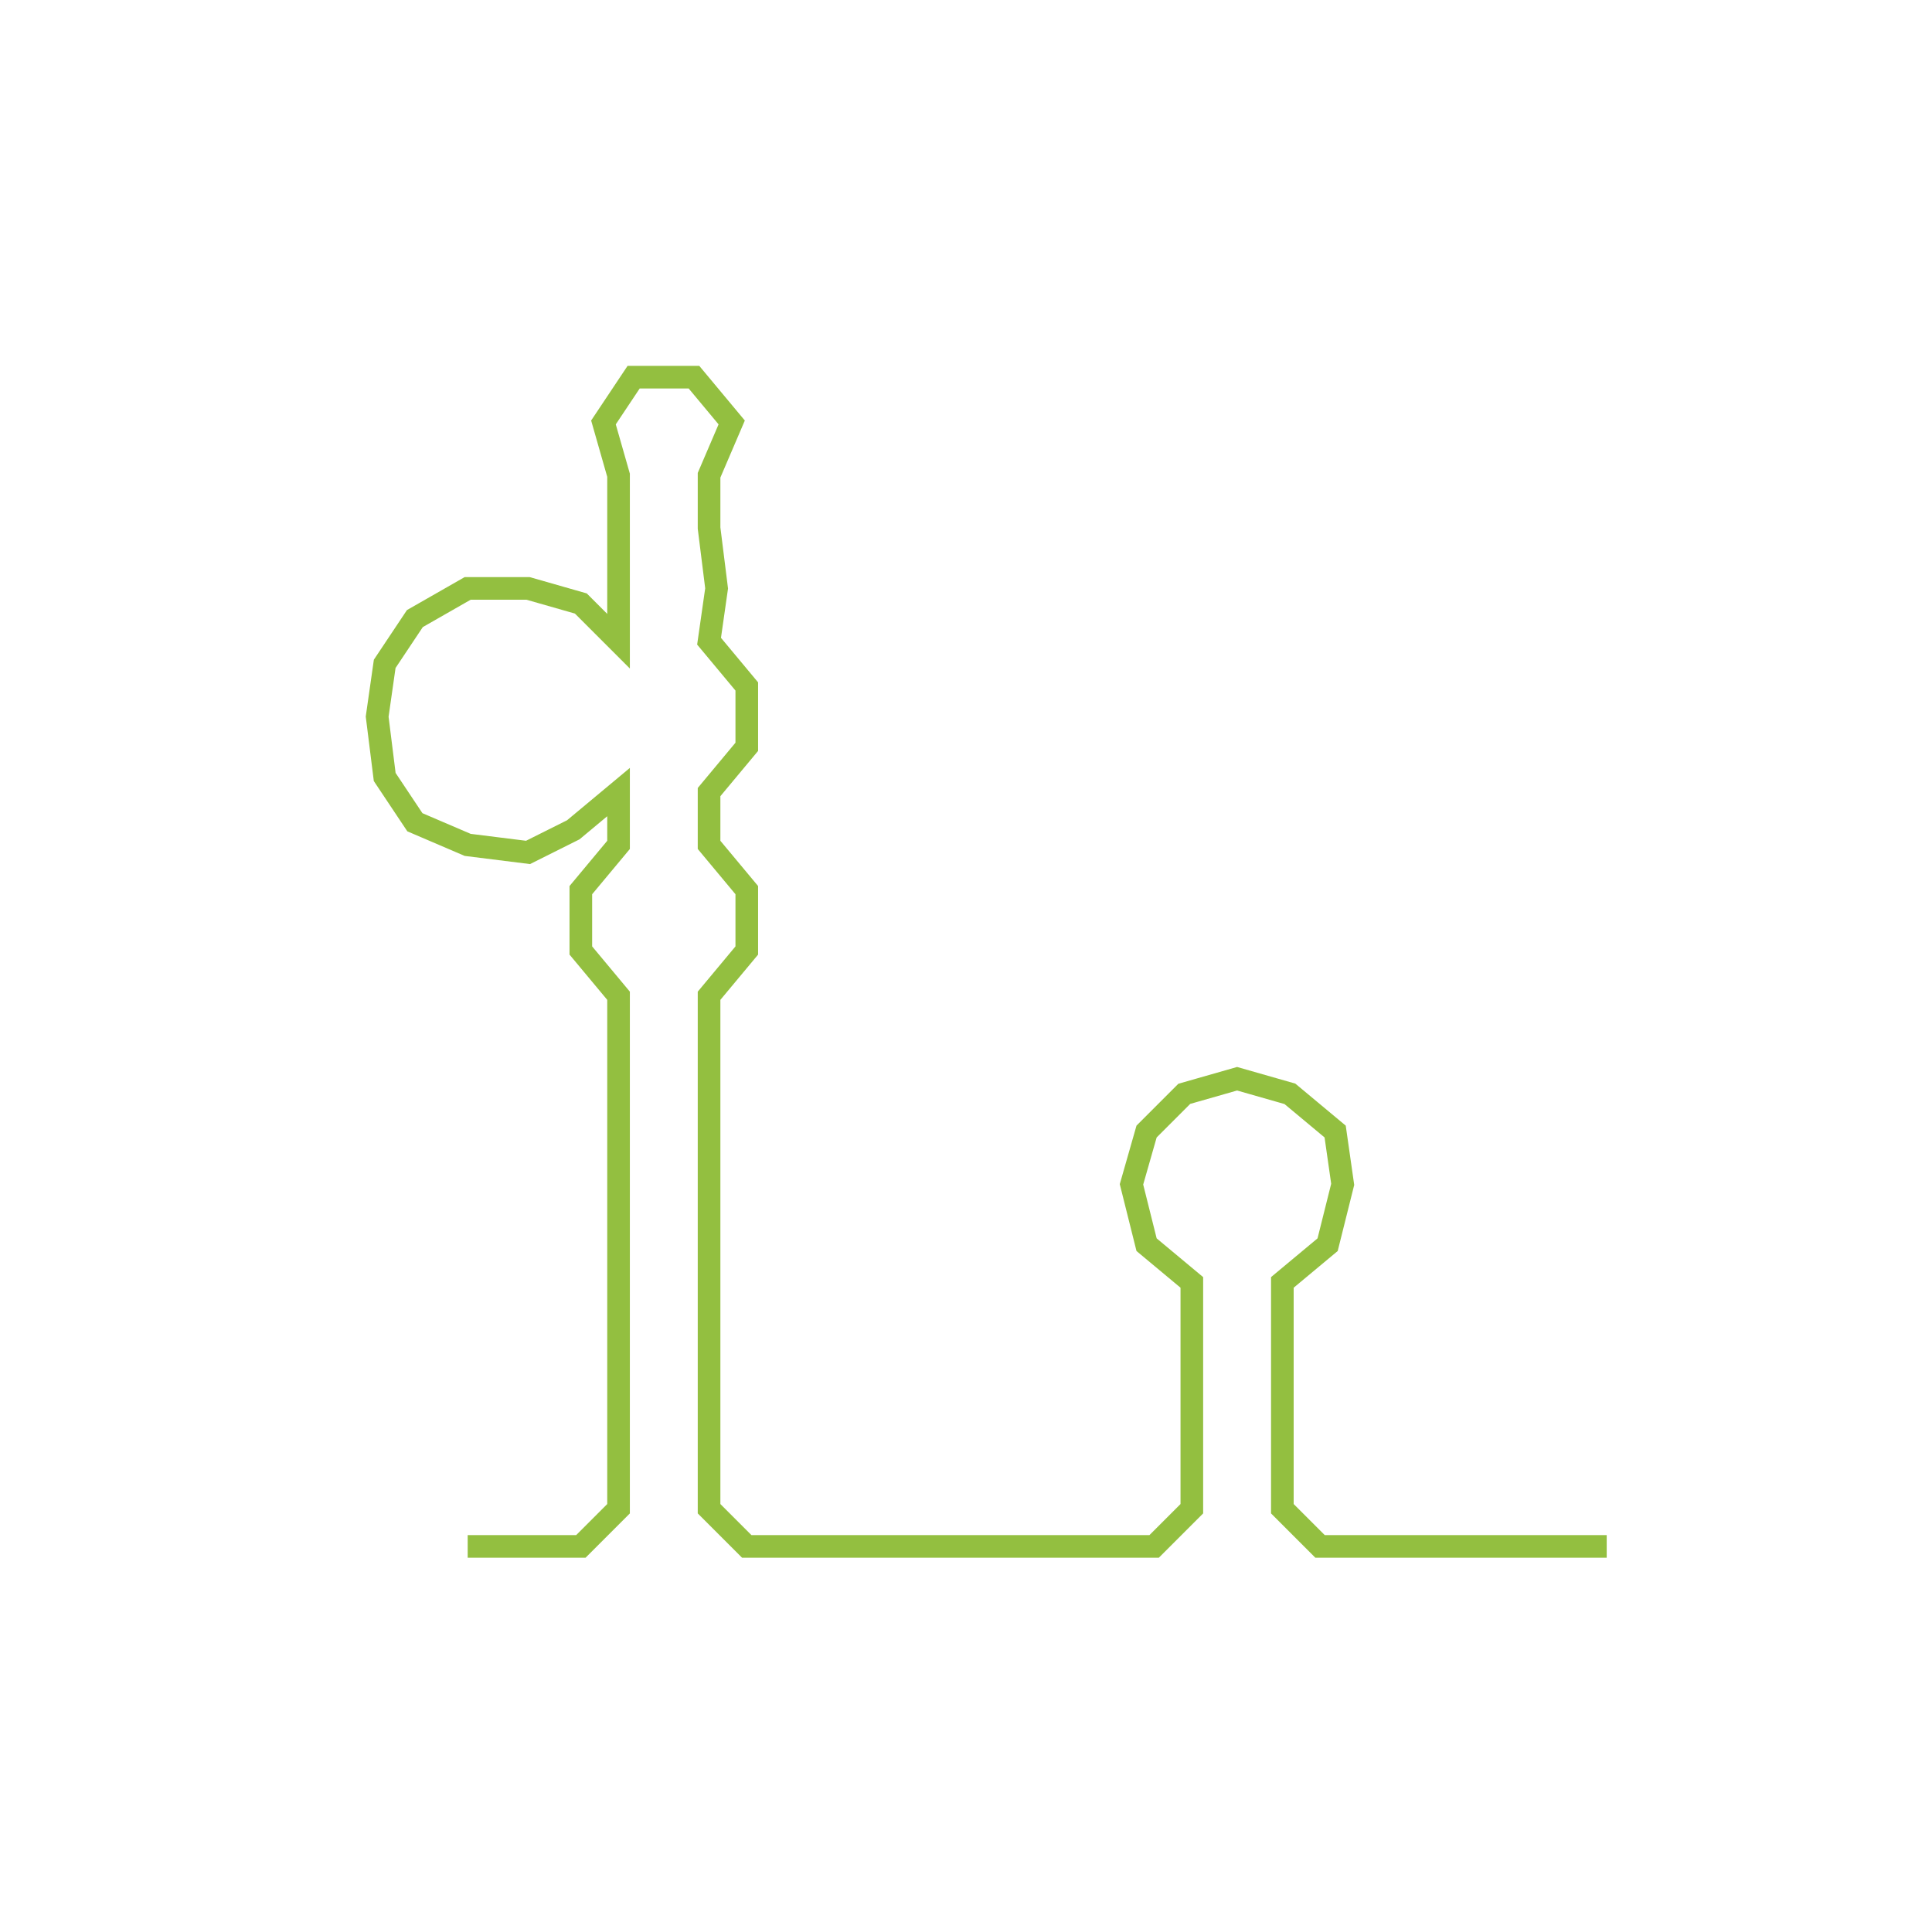 <svg xmlns="http://www.w3.org/2000/svg" width="256.123" height="255.73"><path style="stroke:#93bf40;stroke-width:3px;fill:none;" d="M62 205 L62 205 L69 205 L77 205 L82 200 L82 192 L82 185 L82 177 L82 170 L82 162 L82 155 L82 147 L82 139 L82 132 L77 126 L77 118 L82 112 L82 105 L76 110 L70 113 L62 112 L55 109 L51 103 L50 95 L51 88 L55 82 L62 78 L70 78 L77 80 L82 85 L82 78 L82 70 L82 63 L80 56 L84 50 L92 50 L97 56 L94 63 L94 70 L95 78 L94 85 L99 91 L99 99 L94 105 L94 112 L99 118 L99 126 L94 132 L94 139 L94 147 L94 155 L94 162 L94 170 L94 177 L94 185 L94 192 L94 200 L99 205 L107 205 L115 205 L122 205 L130 205 L137 205 L145 205 L153 205 L158 200 L158 192 L158 185 L158 177 L158 170 L152 165 L150 157 L152 150 L157 145 L164 143 L171 145 L177 150 L178 157 L176 165 L170 170 L170 177 L170 185 L170 192 L170 200 L175 205 L183 205 L191 205 L198 205 L206 205 L213 205"/></svg>
